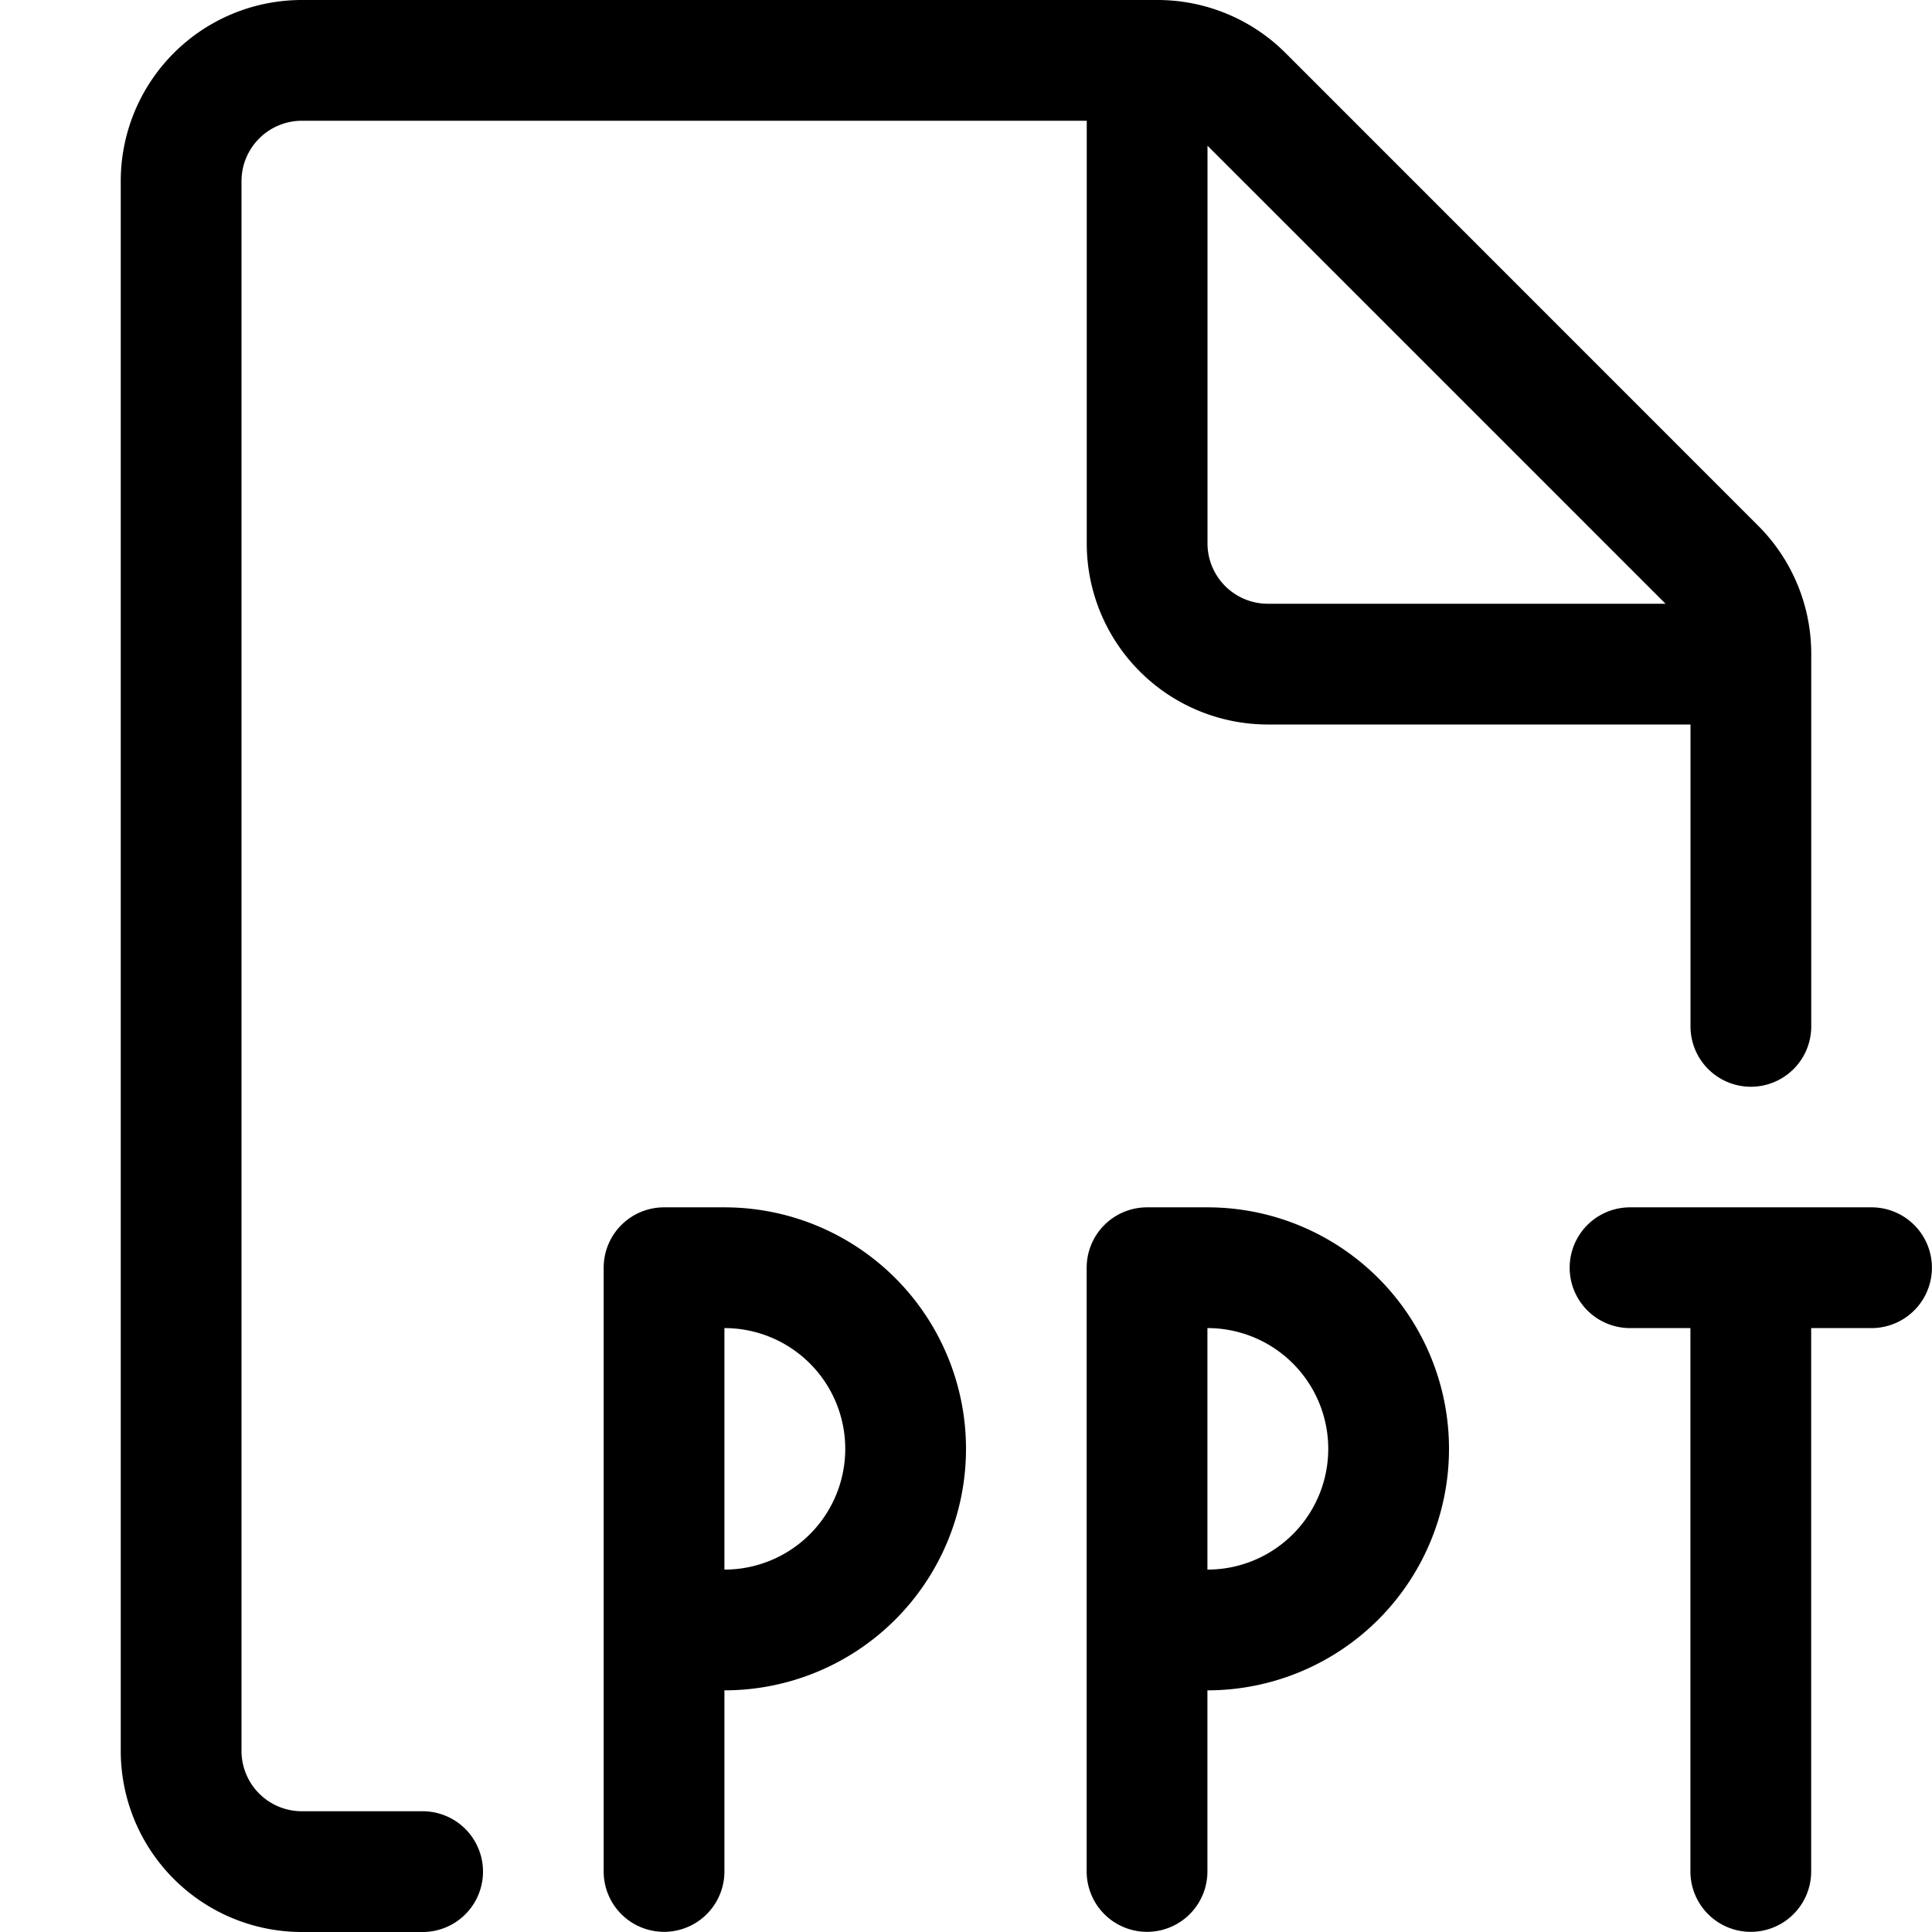 <svg viewBox="0 0 24 24" fill="currentColor">
    <path fill-rule="evenodd" d="M3.22 1.72a.75.75 0 0 1 .53-.22h9.75v5.25A2.25 2.25 0 0 0 15.75 9H21v3.75a.75.75 0 0 0 1.5 0V8.122a2.25 2.25 0 0 0-.659-1.591L15.971.66A2.25 2.25 0 0 0 14.379 0H3.75A2.25 2.25 0 0 0 1.5 2.25v19.5A2.25 2.25 0 0 0 3.75 24h1.5a.75.75 0 0 0 0-1.5h-1.5a.75.75 0 0 1-.75-.75V2.25a.75.75 0 0 1 .22-.53ZM15 1.81v4.94a.75.75 0 0 0 .75.75h4.94L15 1.81Z" clip-rule="evenodd"/>
    <path fill-rule="evenodd" d="M7.499 15.748a.75.75 0 0 1 .75-.75H9a3 3 0 0 1 0 6h-.001v2.25a.75.75 0 0 1-1.5 0v-7.5Zm1.5 3.75v-3H9a1.5 1.5 0 1 1 0 3h-.001ZM14.249 14.998H15a3 3 0 0 1 0 6h-.001v2.25a.75.75 0 0 1-1.5 0v-7.5a.75.75 0 0 1 .75-.75Zm.75 1.5H15a1.5 1.5 0 1 1 0 3h-.001v-3Z" clip-rule="evenodd"/>
    <path d="M22.499 16.498h.75a.75.75 0 0 0 0-1.5h-3a.75.75 0 0 0 0 1.5h.75v6.75a.75.75 0 0 0 1.5 0v-6.75Z"/>
</svg>

